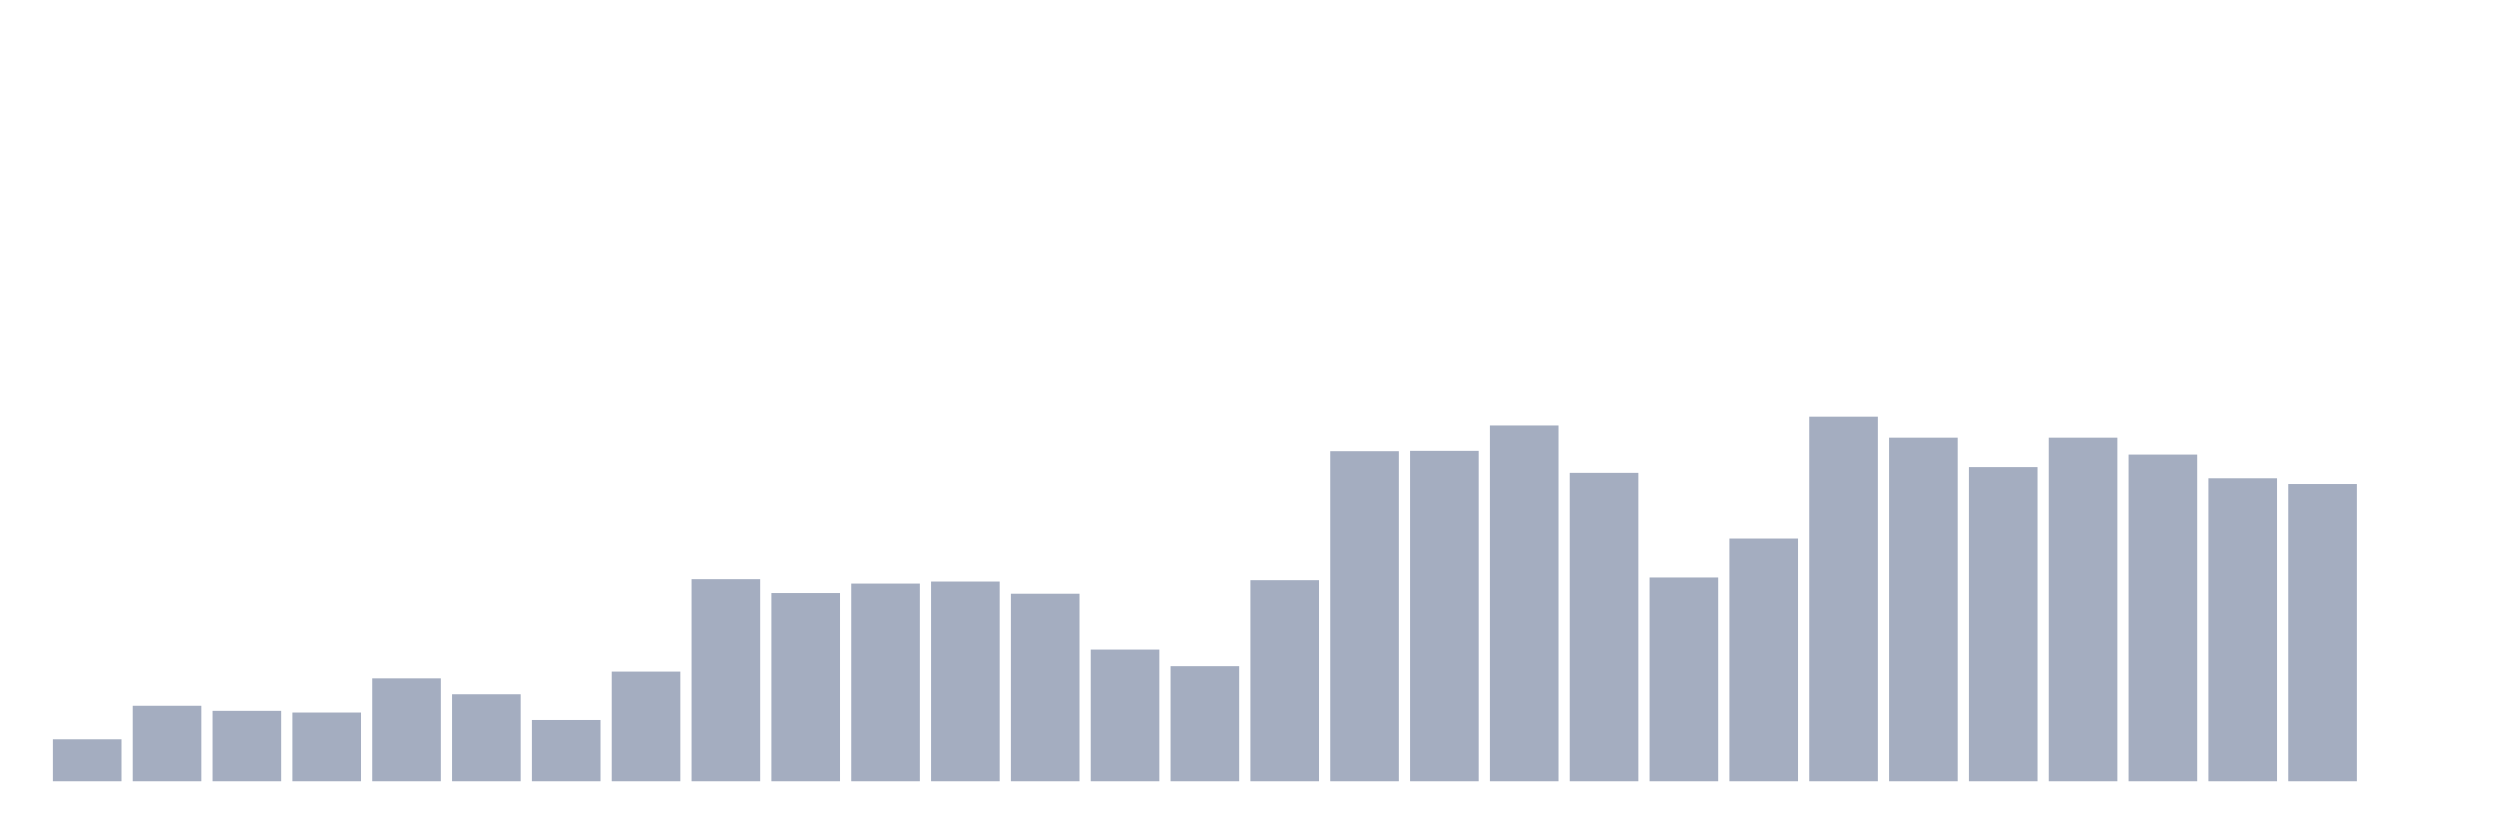 <svg xmlns="http://www.w3.org/2000/svg" viewBox="0 0 480 160"><g transform="translate(10,10)"><rect class="bar" x="0.153" width="13.175" y="131.941" height="8.059" fill="rgb(164,173,192)"></rect><rect class="bar" x="15.482" width="13.175" y="125.506" height="14.494" fill="rgb(164,173,192)"></rect><rect class="bar" x="30.81" width="13.175" y="126.481" height="13.519" fill="rgb(164,173,192)"></rect><rect class="bar" x="46.138" width="13.175" y="126.806" height="13.194" fill="rgb(164,173,192)"></rect><rect class="bar" x="61.466" width="13.175" y="120.241" height="19.759" fill="rgb(164,173,192)"></rect><rect class="bar" x="76.794" width="13.175" y="123.296" height="16.704" fill="rgb(164,173,192)"></rect><rect class="bar" x="92.123" width="13.175" y="128.236" height="11.764" fill="rgb(164,173,192)"></rect><rect class="bar" x="107.451" width="13.175" y="118.942" height="21.058" fill="rgb(164,173,192)"></rect><rect class="bar" x="122.779" width="13.175" y="101.198" height="38.802" fill="rgb(164,173,192)"></rect><rect class="bar" x="138.107" width="13.175" y="103.863" height="36.137" fill="rgb(164,173,192)"></rect><rect class="bar" x="153.436" width="13.175" y="102.043" height="37.957" fill="rgb(164,173,192)"></rect><rect class="bar" x="168.764" width="13.175" y="101.653" height="38.347" fill="rgb(164,173,192)"></rect><rect class="bar" x="184.092" width="13.175" y="103.993" height="36.007" fill="rgb(164,173,192)"></rect><rect class="bar" x="199.42" width="13.175" y="114.717" height="25.283" fill="rgb(164,173,192)"></rect><rect class="bar" x="214.748" width="13.175" y="117.902" height="22.098" fill="rgb(164,173,192)"></rect><rect class="bar" x="230.077" width="13.175" y="101.393" height="38.607" fill="rgb(164,173,192)"></rect><rect class="bar" x="245.405" width="13.175" y="76.63" height="63.37" fill="rgb(164,173,192)"></rect><rect class="bar" x="260.733" width="13.175" y="76.565" height="63.435" fill="rgb(164,173,192)"></rect><rect class="bar" x="276.061" width="13.175" y="71.69" height="68.31" fill="rgb(164,173,192)"></rect><rect class="bar" x="291.39" width="13.175" y="80.789" height="59.211" fill="rgb(164,173,192)"></rect><rect class="bar" x="306.718" width="13.175" y="100.873" height="39.127" fill="rgb(164,173,192)"></rect><rect class="bar" x="322.046" width="13.175" y="93.398" height="46.602" fill="rgb(164,173,192)"></rect><rect class="bar" x="337.374" width="13.175" y="70" height="70" fill="rgb(164,173,192)"></rect><rect class="bar" x="352.702" width="13.175" y="74.03" height="65.97" fill="rgb(164,173,192)"></rect><rect class="bar" x="368.031" width="13.175" y="79.684" height="60.316" fill="rgb(164,173,192)"></rect><rect class="bar" x="383.359" width="13.175" y="74.03" height="65.97" fill="rgb(164,173,192)"></rect><rect class="bar" x="398.687" width="13.175" y="77.279" height="62.721" fill="rgb(164,173,192)"></rect><rect class="bar" x="414.015" width="13.175" y="81.829" height="58.171" fill="rgb(164,173,192)"></rect><rect class="bar" x="429.344" width="13.175" y="82.934" height="57.066" fill="rgb(164,173,192)"></rect><rect class="bar" x="444.672" width="13.175" y="140" height="0" fill="rgb(164,173,192)"></rect></g></svg>